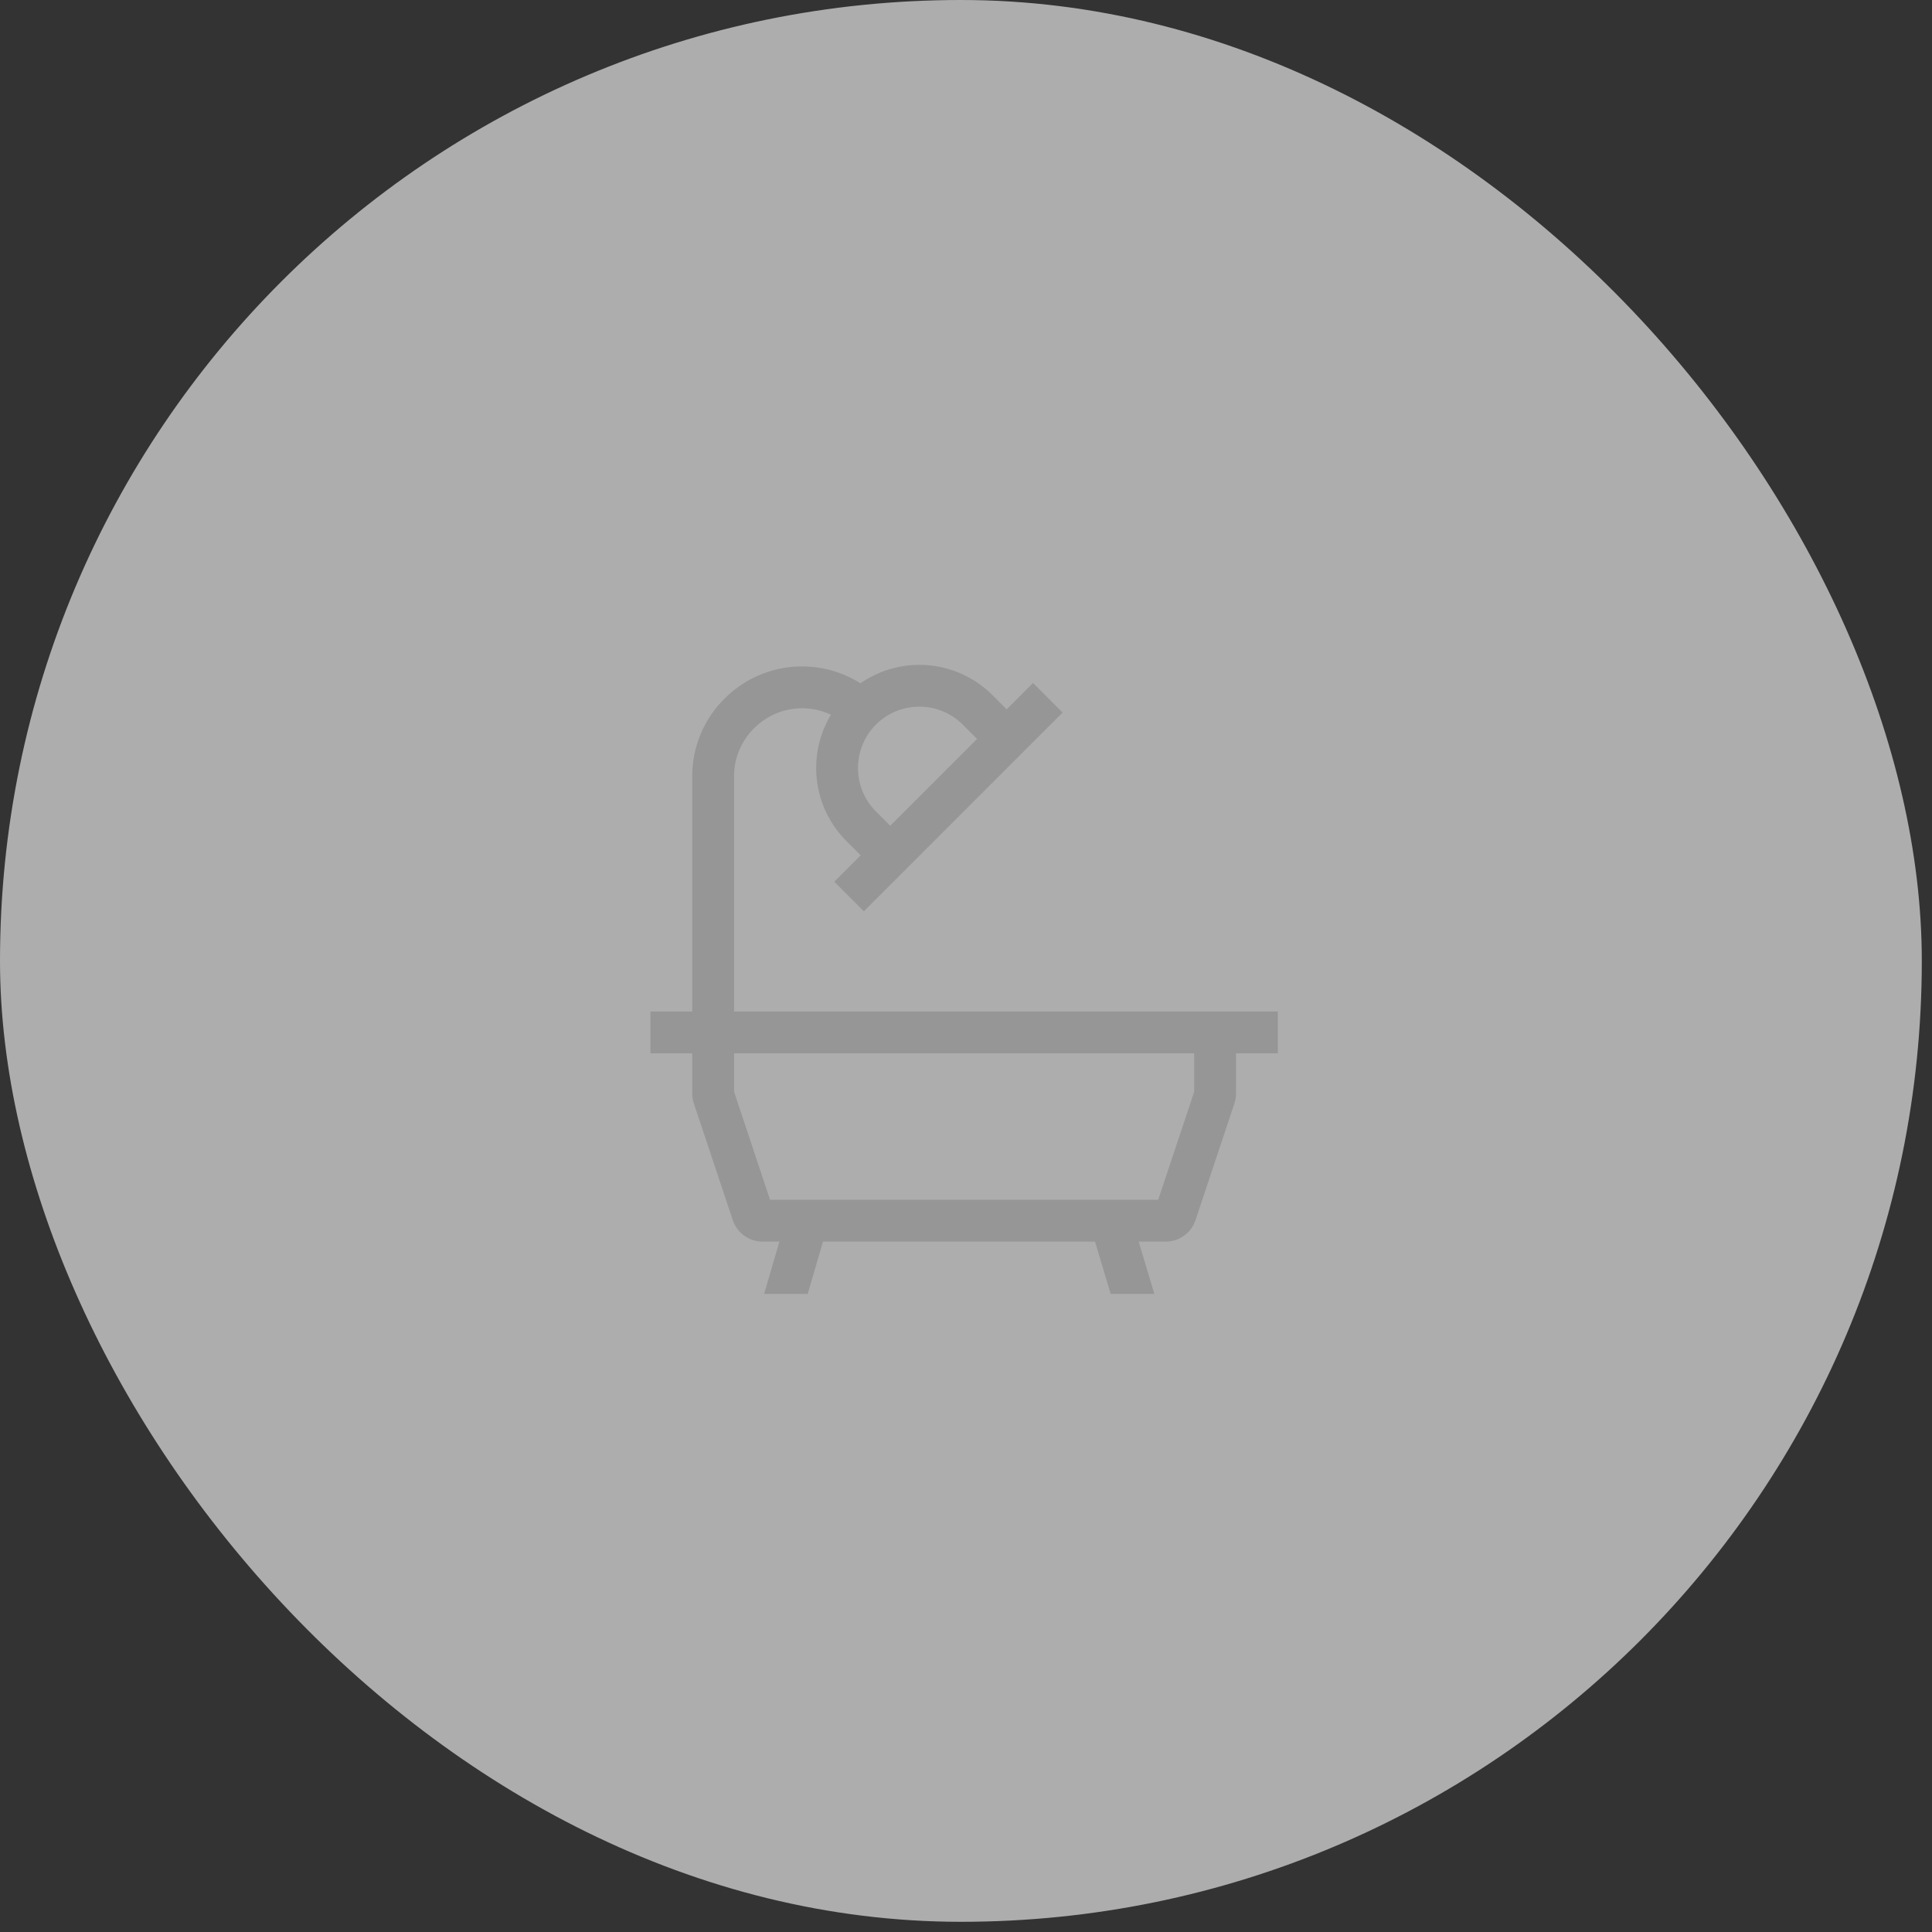 <svg width="43" height="43" viewBox="0 0 43 43" fill="none" xmlns="http://www.w3.org/2000/svg">
<rect x="0" y="0" width="43" height="43" fill="#333333" stroke="none"/>
<rect width="42.773" height="42.773" rx="21.386" fill="white" fill-opacity="0.6"/>
<path d="M27.51 22.513H16.338V17.276C16.337 17.079 16.376 16.883 16.452 16.701C16.527 16.519 16.638 16.354 16.778 16.215L16.789 16.203C17.009 15.984 17.29 15.838 17.595 15.785C17.9 15.732 18.214 15.775 18.494 15.907C18.23 16.347 18.12 16.862 18.182 17.372C18.244 17.881 18.475 18.355 18.837 18.718L19.156 19.037L18.569 19.624L19.227 20.282L19.814 19.695L23.063 16.446L23.65 15.86L22.992 15.201L22.405 15.788L22.087 15.469C21.705 15.089 21.202 14.854 20.666 14.806C20.129 14.759 19.593 14.901 19.15 15.208C18.683 14.913 18.13 14.786 17.582 14.847C17.033 14.908 16.521 15.154 16.131 15.544L16.119 15.556C15.893 15.781 15.713 16.049 15.591 16.345C15.469 16.64 15.406 16.956 15.407 17.276V22.513H14.476V23.444H15.407V24.337C15.407 24.412 15.419 24.487 15.443 24.558L16.309 27.156C16.355 27.295 16.444 27.416 16.563 27.502C16.682 27.588 16.825 27.634 16.971 27.634H17.347L17.007 28.797H17.977L18.317 27.634H24.371L24.72 28.797H25.692L25.343 27.634H25.946C26.093 27.634 26.235 27.588 26.354 27.502C26.473 27.416 26.562 27.295 26.608 27.156L27.474 24.558C27.498 24.487 27.51 24.412 27.51 24.337V23.444H28.441V22.513H27.51ZM19.495 16.127C19.752 15.871 20.099 15.728 20.462 15.728C20.824 15.728 21.172 15.871 21.428 16.127L21.747 16.446L19.814 18.379L19.495 18.06C19.239 17.804 19.096 17.456 19.096 17.094C19.096 16.731 19.239 16.384 19.495 16.127ZM26.579 24.299L25.778 26.703H17.139L16.338 24.299V23.444H26.579V24.299Z" fill="#969696"/>
</svg>
